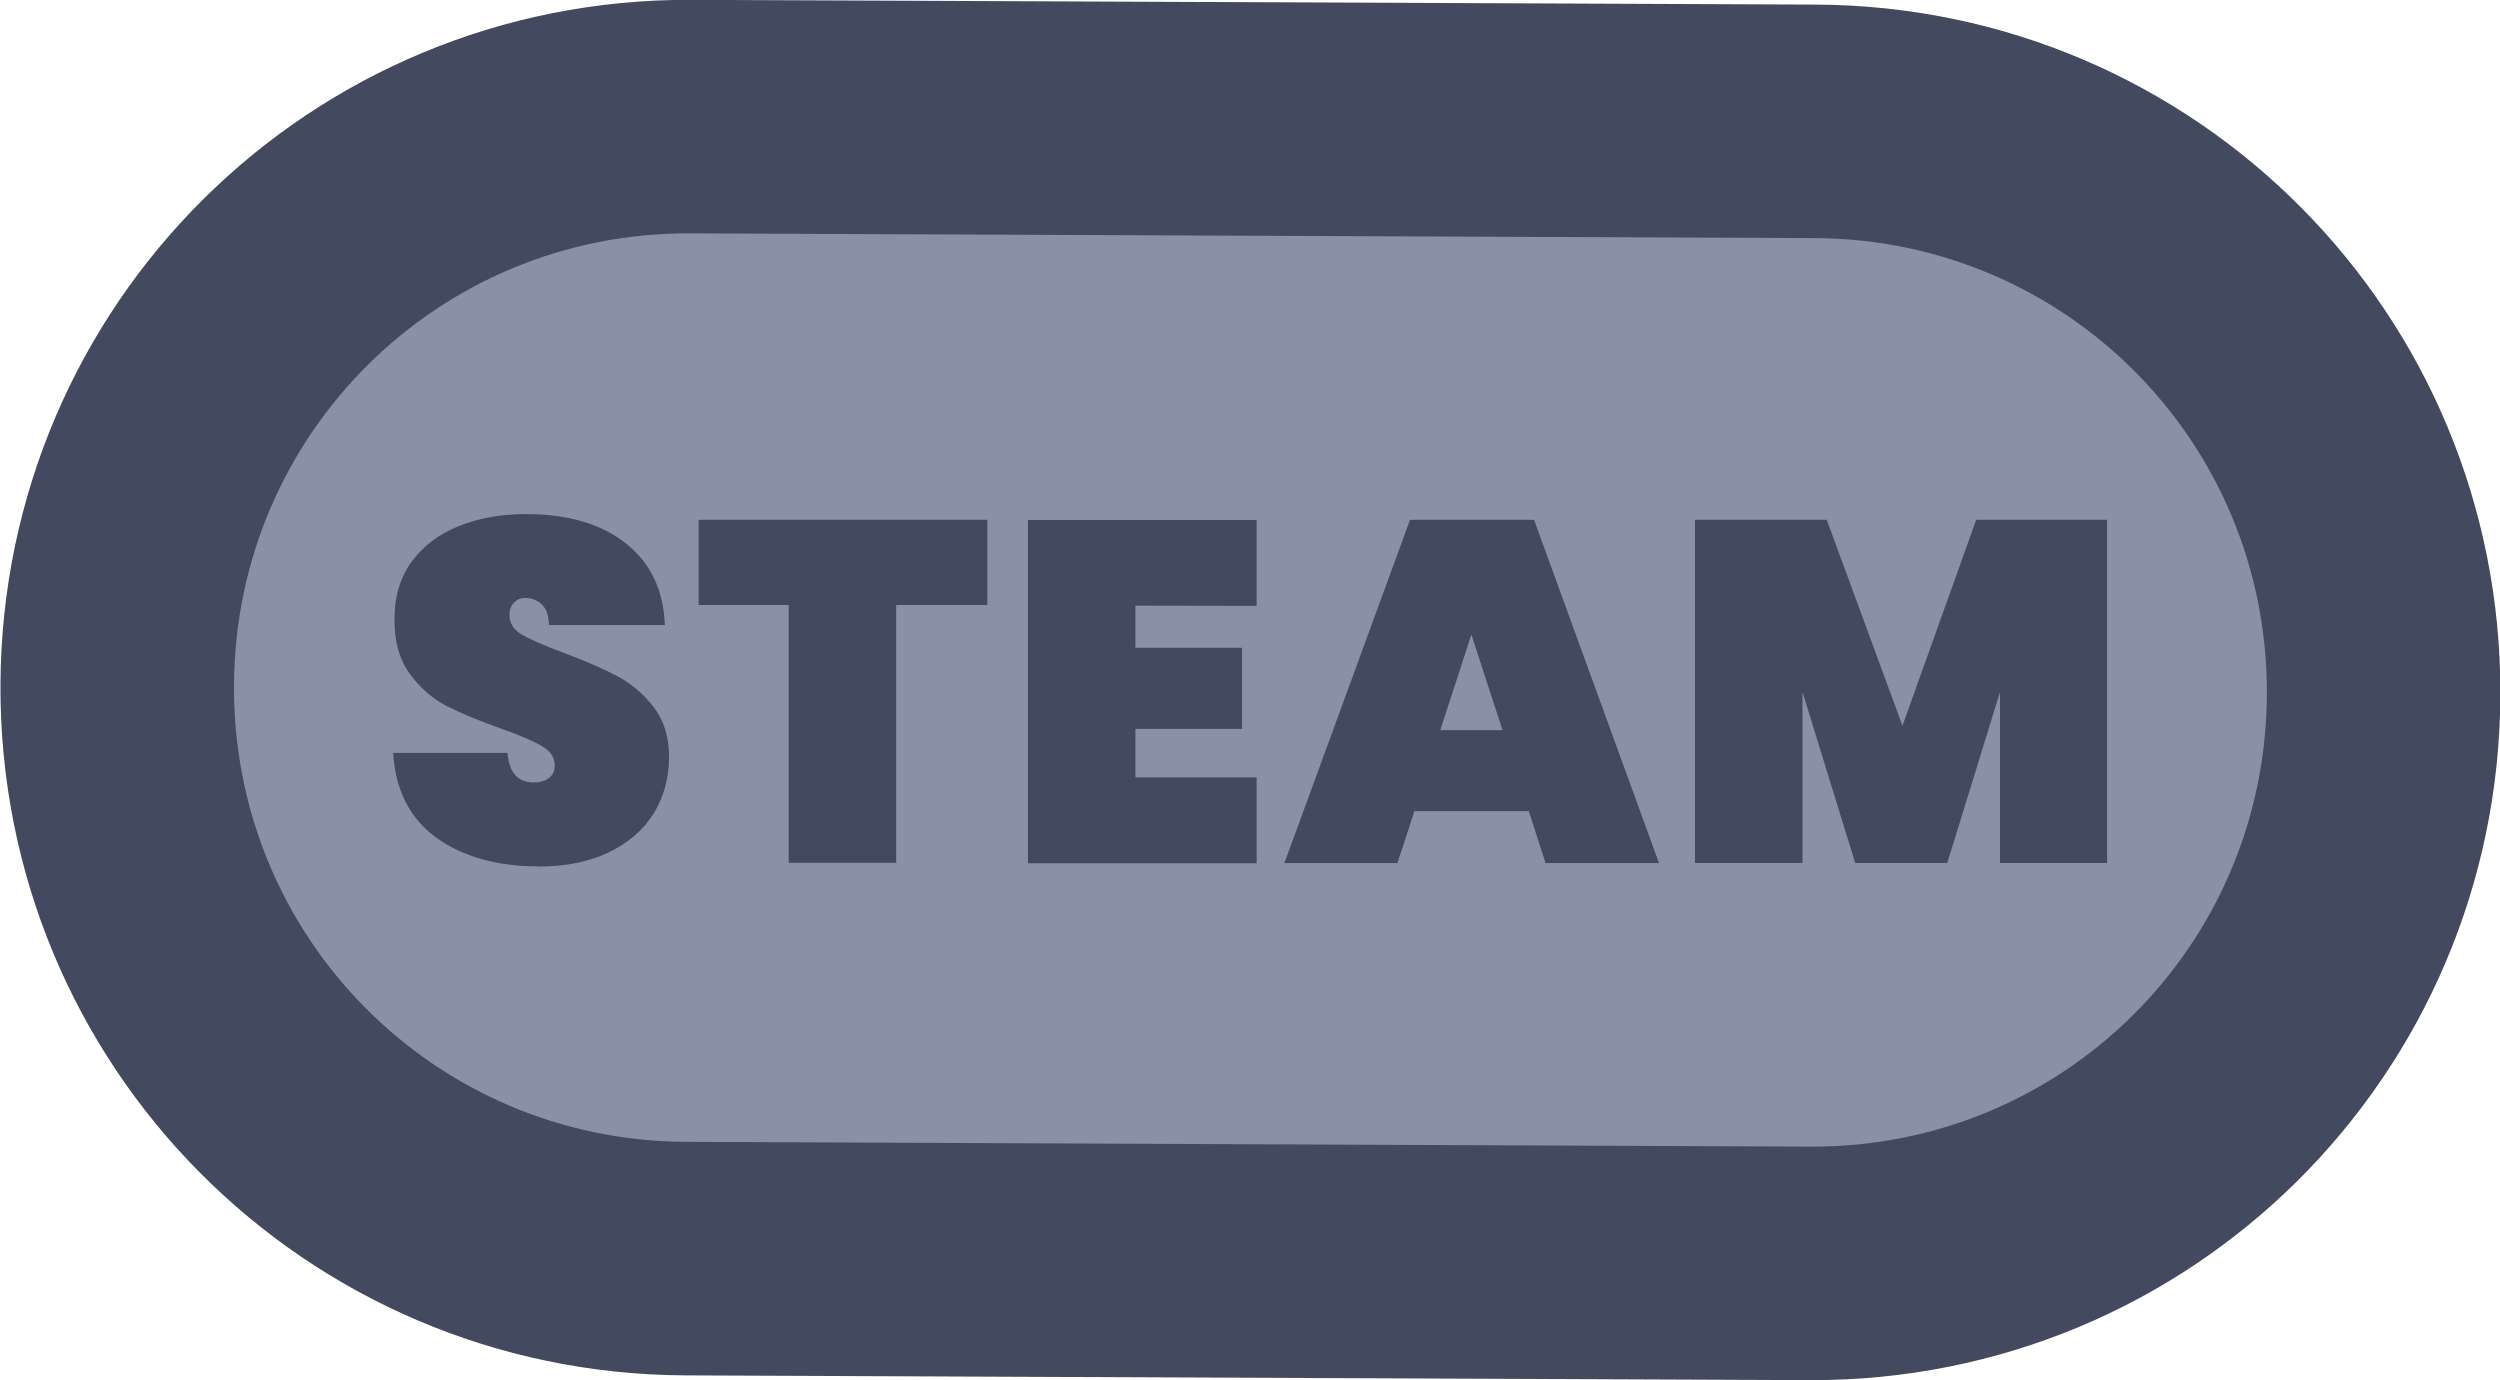 <?xml version="1.0" encoding="UTF-8" standalone="no"?>
<!-- Created with Inkscape (http://www.inkscape.org/) -->

<svg
   width="42.806"
   height="23.636"
   viewBox="0 0 11.326 6.254"
   version="1.1"
   id="svg1"
   xml:space="preserve"
   xmlns:xlink="http://www.w3.org/1999/xlink"
   xmlns="http://www.w3.org/2000/svg"
   xmlns:svg="http://www.w3.org/2000/svg"><defs
     id="defs1"><linearGradient
       id="linearGradient89"><stop
         style="stop-color:#434a5f;stop-opacity:1;"
         offset="1"
         id="stop89" /><stop
         style="stop-color:#434a5f;stop-opacity:1;"
         offset="1"
         id="stop90" /></linearGradient><linearGradient
       id="linearGradient1-1"><stop
         style="stop-color:#434a5f;stop-opacity:1;"
         offset="1"
         id="stop3" /><stop
         style="stop-color:#434a5f;stop-opacity:1;"
         offset="1"
         id="stop4" /></linearGradient><linearGradient
       xlink:href="#linearGradient1-1"
       id="linearGradient368"
       x1="-224.814"
       y1="80.729"
       x2="-218.582"
       y2="80.729"
       gradientUnits="userSpaceOnUse" /><linearGradient
       xlink:href="#linearGradient89"
       id="linearGradient733"
       x1="103.38"
       y1="269.832"
       x2="111.146"
       y2="269.832"
       gradientUnits="userSpaceOnUse" /></defs><g
     id="layer5"
     style="display:inline"
     transform="translate(-102.175,-279.4)"><g
       id="g926"
       style="display:inline"
       transform="translate(28.047,60.489)"><path
         id="rect923"
         style="fill:#8a90a8;stroke:url(#linearGradient368);stroke-width:1.058;stroke-linecap:round;stroke-linejoin:round;stroke-miterlimit:0;paint-order:fill markers stroke"
         transform="rotate(-89.758)"
         d="m -221.698,75.596 c 1.433,0 2.587,1.154 2.587,2.587 v 5.094 c 0,1.433 -1.154,2.587 -2.587,2.587 -1.433,0 -2.587,-1.154 -2.587,-2.587 v -5.094 c 0,-1.433 1.154,-2.587 2.587,-2.587 z" /><path
         d="m 104.037,270.63 q -0.279,0 -0.461,-0.13 -0.18,-0.132 -0.195,-0.384 h 0.518 q 0.011,0.134 0.119,0.134 0.04,0 0.066,-0.018 0.029,-0.02 0.029,-0.059 0,-0.055 -0.059,-0.088 -0.059,-0.035 -0.184,-0.079 -0.149,-0.053 -0.248,-0.103 -0.097,-0.051 -0.167,-0.147 -0.07,-0.097 -0.068,-0.248 0,-0.151 0.077,-0.257 0.079,-0.108 0.213,-0.162 0.136,-0.055 0.305,-0.055 0.285,0 0.452,0.132 0.169,0.132 0.178,0.371 h -0.525 q -0.002,-0.066 -0.033,-0.094 -0.031,-0.029 -0.075,-0.029 -0.031,0 -0.051,0.022 -0.02,0.02 -0.02,0.057 0,0.053 0.057,0.088 0.059,0.033 0.187,0.081 0.147,0.055 0.242,0.105 0.097,0.051 0.167,0.141 0.07,0.09 0.07,0.226 0,0.143 -0.07,0.257 -0.07,0.112 -0.204,0.176 -0.134,0.064 -0.318,0.064 z m 2.036,-1.57 v 0.386 h -0.413 v 1.168 h -0.487 v -1.168 h -0.408 v -0.386 z m 0.671,0.389 v 0.191 h 0.483 v 0.367 h -0.483 v 0.22 h 0.549 v 0.389 h -1.036 v -1.555 h 1.036 v 0.389 z m 1.782,0.931 h -0.518 l -0.077,0.235 h -0.512 l 0.569,-1.555 h 0.562 l 0.566,1.555 h -0.514 z m -0.119,-0.367 -0.141,-0.433 -0.141,0.433 z m 2.739,-0.953 v 1.555 h -0.485 v -0.775 l -0.239,0.775 h -0.417 l -0.239,-0.775 v 0.775 h -0.487 v -1.555 h 0.597 l 0.343,0.933 0.334,-0.933 z"
         id="text928"
         style="font-weight:900;font-size:2.196px;line-height:1.1;font-family:Poppins;-inkscape-font-specification:'Poppins Heavy';text-align:center;letter-spacing:0.051px;text-anchor:middle;fill:url(#linearGradient733);stroke-width:0.794;stroke-linecap:square;stroke-linejoin:round;stroke-miterlimit:2.66;paint-order:stroke fill markers"
         transform="translate(-27.472,-47.794)"
         aria-label="STEAM" /></g></g></svg>

